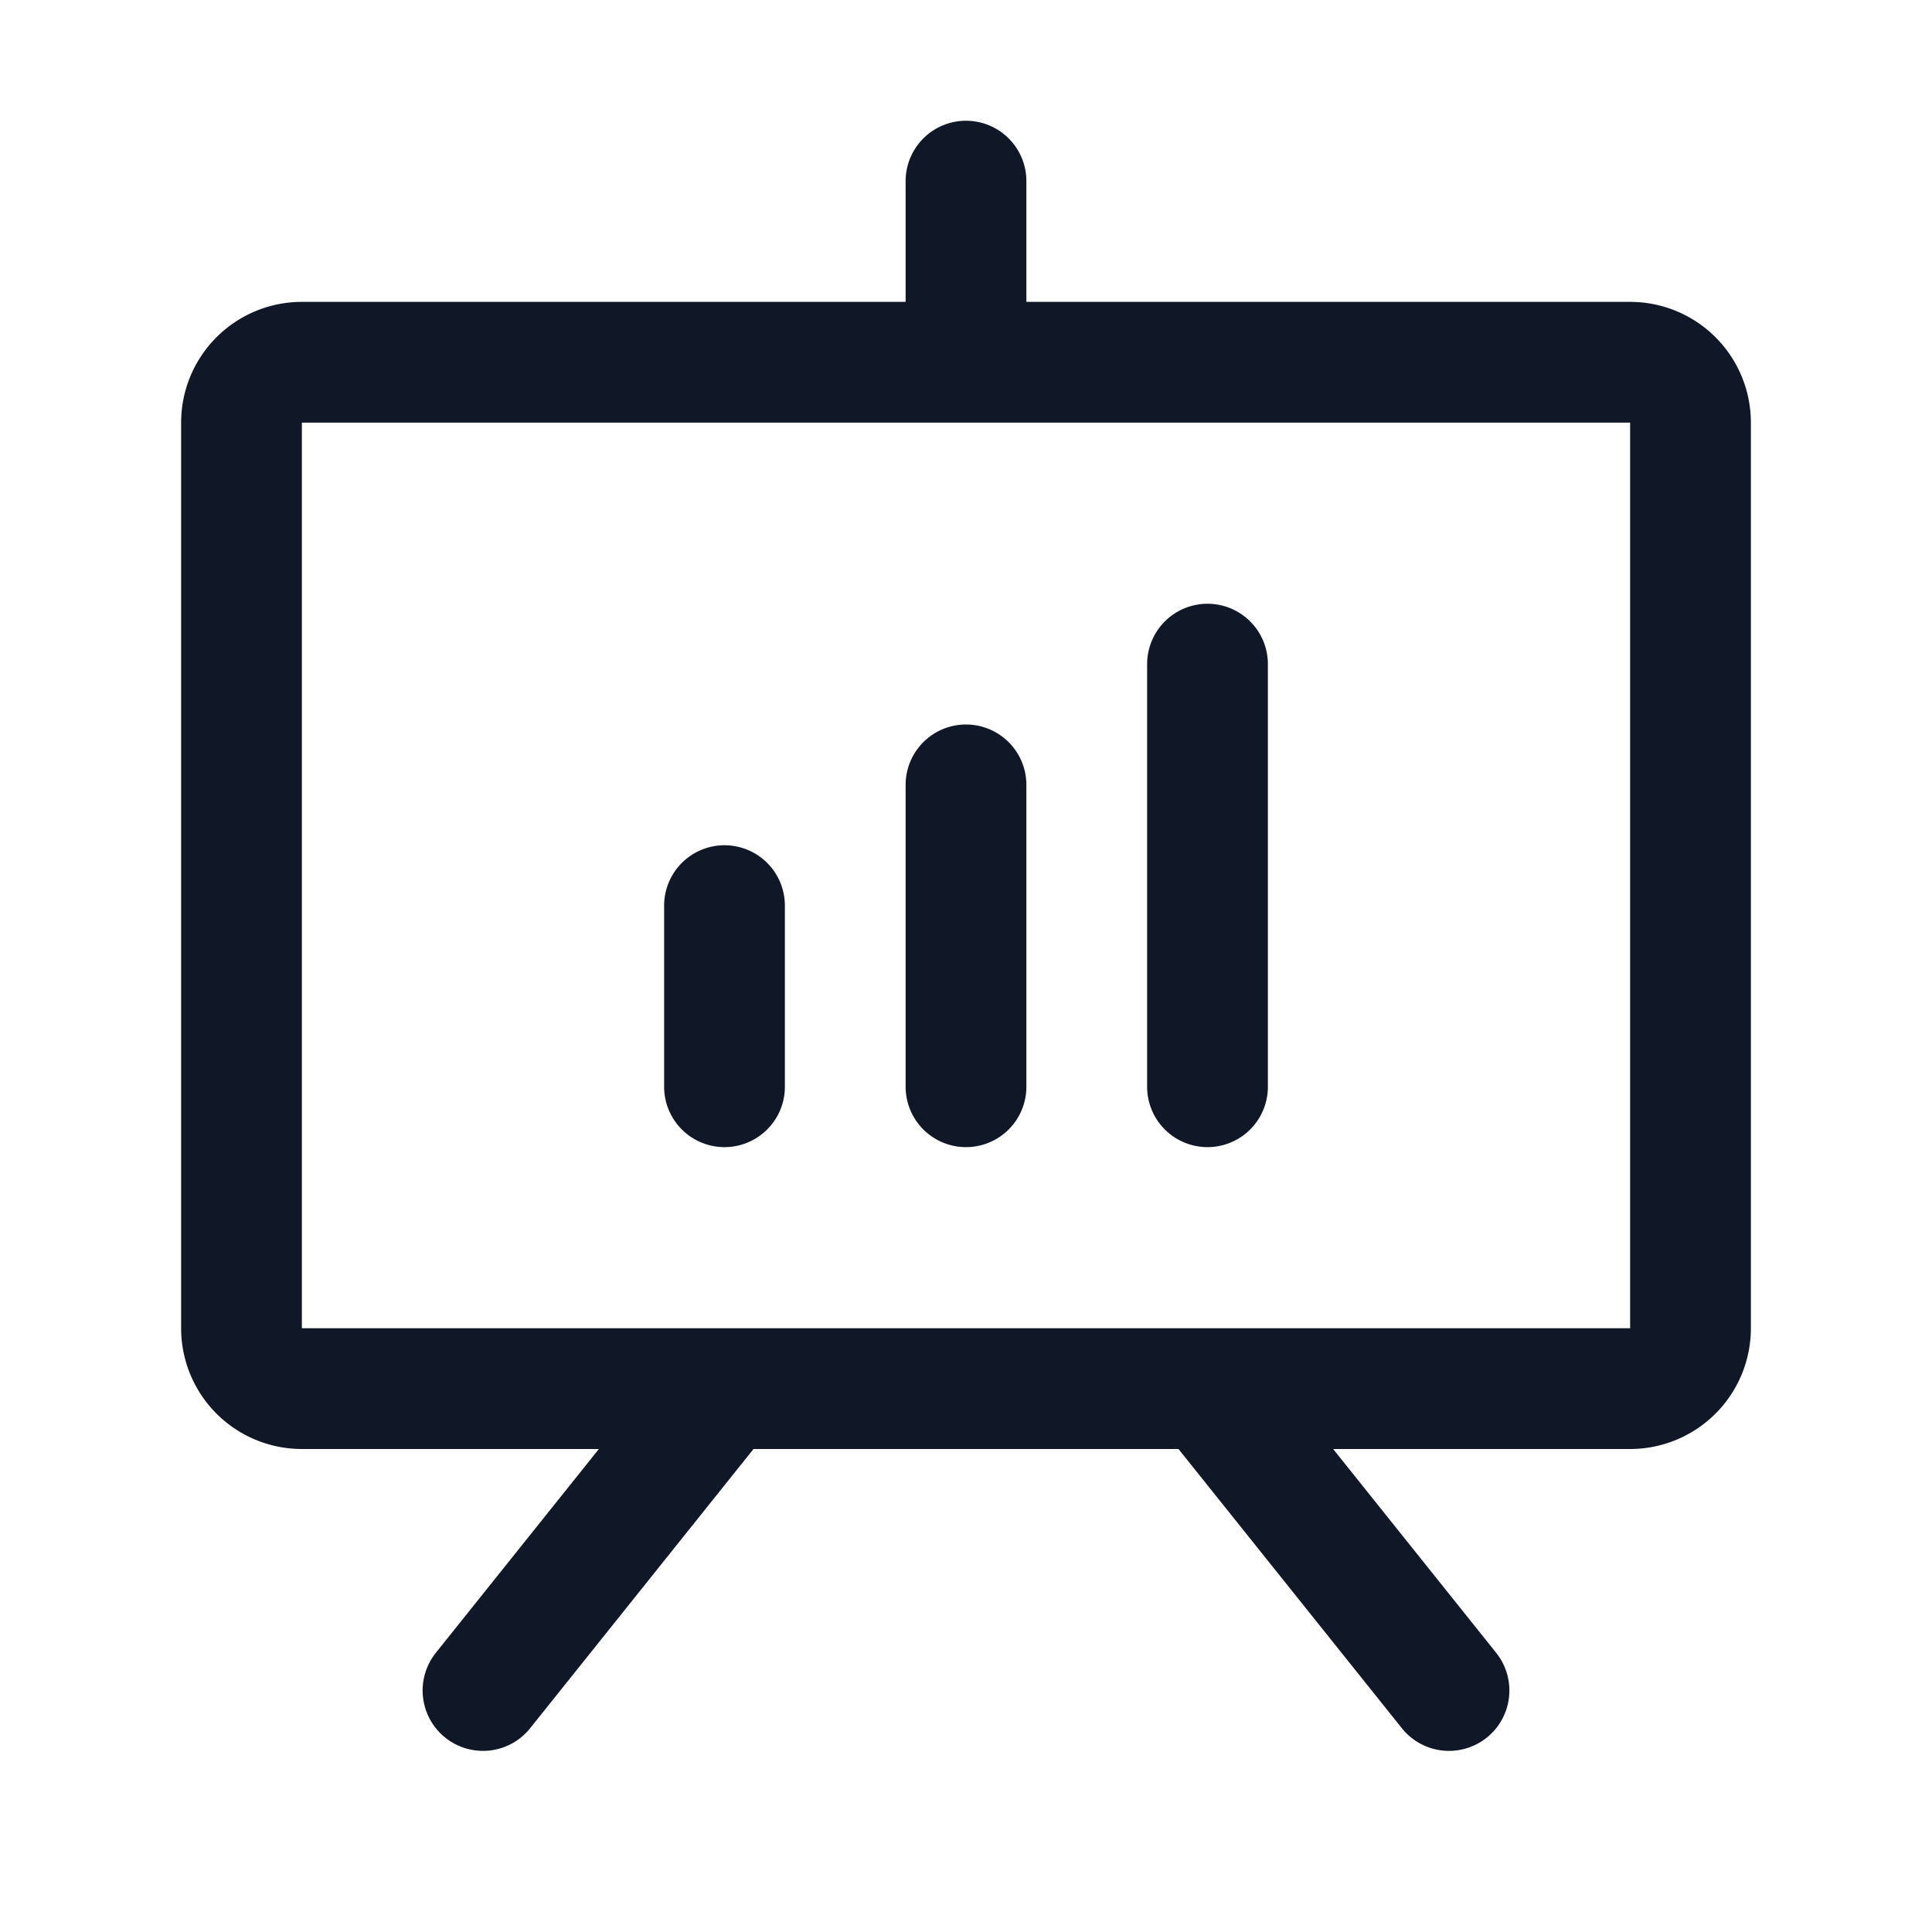 <svg xmlns="http://www.w3.org/2000/svg" width="32" height="32" fill="none" viewBox="0 0 32 32">
  <path stroke="#101828" stroke-linecap="round" stroke-linejoin="round" stroke-width="2" d="M27 6H5a1 1 0 0 0-1 1v15a1 1 0 0 0 1 1h22a1 1 0 0 0 1-1V7a1 1 0 0 0-1-1Zm-7 17 4 5m-12-5-4 5m4-13v3m4-5v5m4-7v7M16 6V3"/>
</svg>
